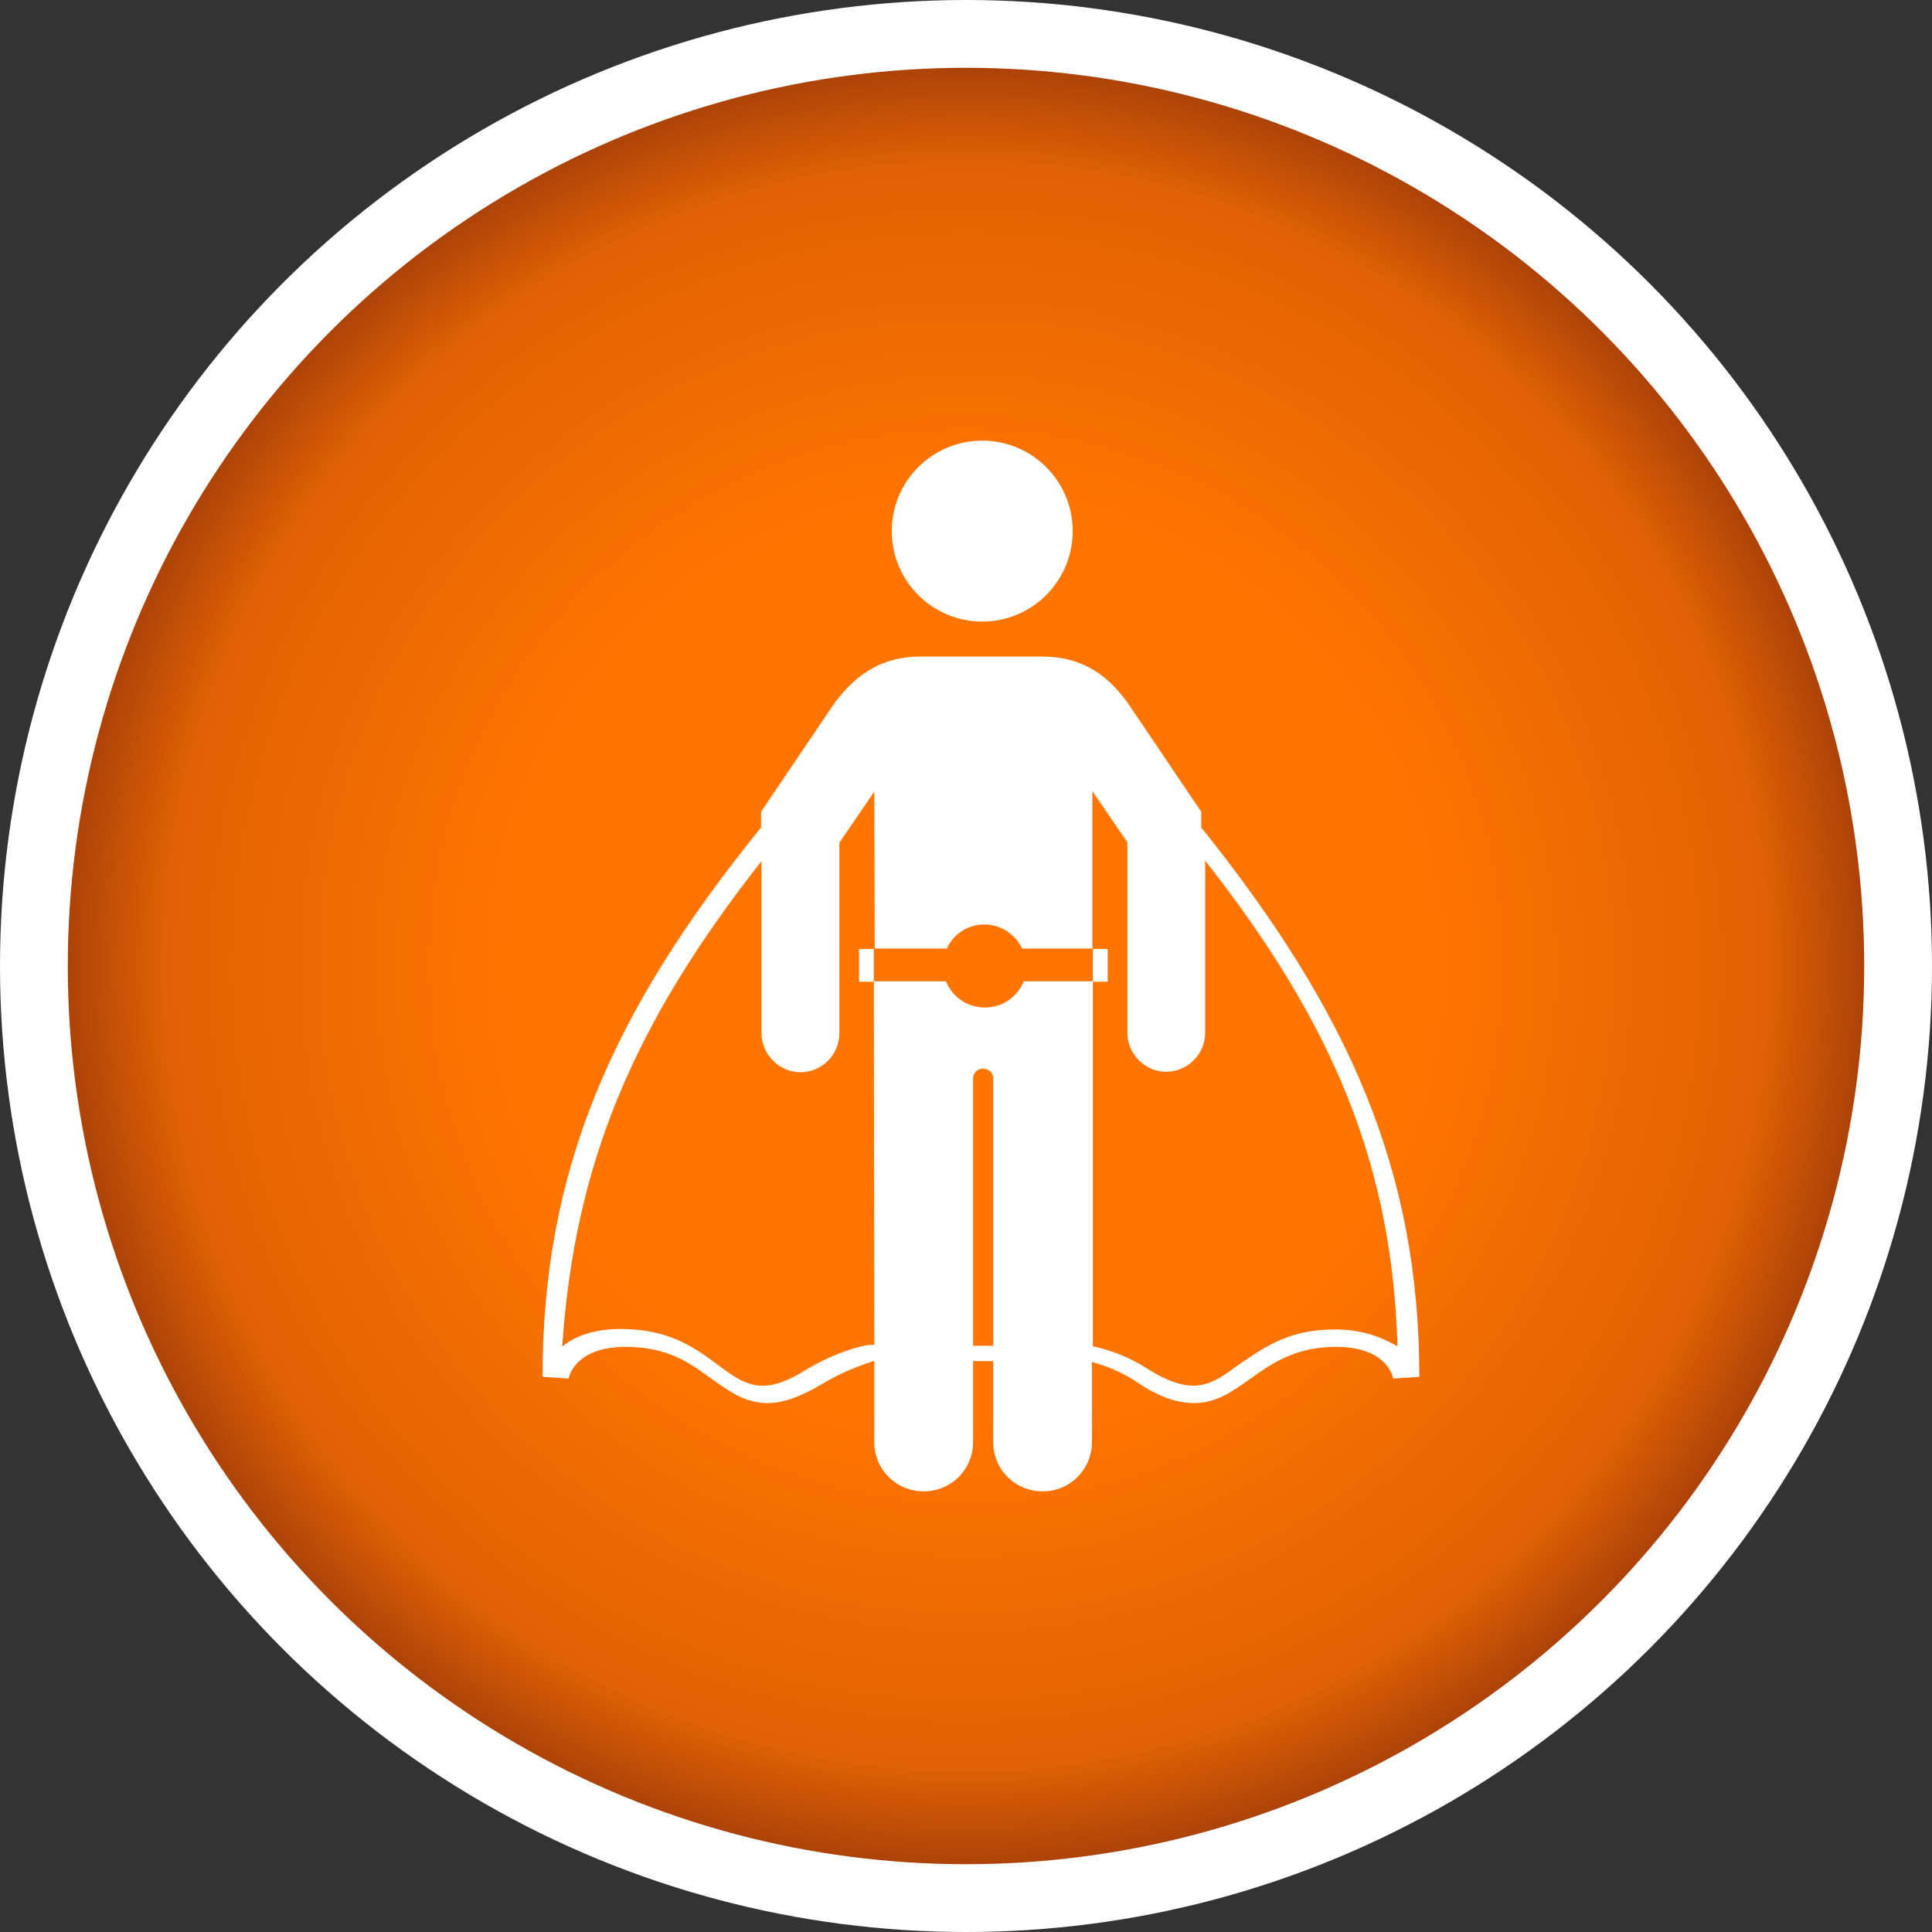 <svg width="57" height="57" viewBox="0 0 57 57" fill="none" xmlns="http://www.w3.org/2000/svg">
<rect x="0" y="0" width="57" height="57" fill="#333333" stroke="none"/>
<circle cx="28.5" cy="28.5" r="28.5" fill="white"/>
<circle cx="28.5" cy="28.5" r="26.5" fill="url(#paint0_radial_120_196)"/>
<path d="M35.44 24.412V23.948L33.261 20.724C32.59 19.796 31.803 19.37 30.72 19.37H27.174C26.078 19.37 25.304 19.834 24.634 20.724L22.454 23.948V24.412C18.031 29.867 16.007 34.548 16.007 40.621L16.78 40.673C16.78 40.621 16.987 39.641 18.702 39.745C19.798 39.796 20.417 40.26 20.984 40.673C21.5 41.034 21.964 41.395 22.648 41.395C23.061 41.395 23.576 41.24 24.26 40.828C24.776 40.518 25.291 40.312 25.768 40.157H25.794V42.543C25.794 43.355 26.439 44 27.251 44C28.064 44 28.709 43.355 28.709 42.543V40.157H29.302V42.543C29.302 43.355 29.947 44 30.759 44C31.571 44 32.216 43.355 32.216 42.543V40.183C32.654 40.299 33.132 40.492 33.622 40.828C34.241 41.24 34.769 41.395 35.233 41.395C35.904 41.395 36.381 41.034 36.897 40.673C37.464 40.26 38.148 39.796 39.179 39.745C40.895 39.641 41.101 40.621 41.101 40.673L41.875 40.621C41.875 34.548 39.811 29.867 35.44 24.412ZM29.302 39.706H28.709V31.827C28.709 31.659 28.825 31.53 29.005 31.53C29.173 31.53 29.302 31.646 29.302 31.827V39.706ZM39.141 39.229C37.89 39.28 37.168 39.848 36.549 40.26C35.775 40.828 35.246 41.24 33.905 40.415C33.338 40.041 32.771 39.835 32.242 39.719V28.964H32.68V27.997H32.242V28.951H30.204C30.024 29.403 29.585 29.725 29.057 29.725C28.528 29.725 28.09 29.403 27.909 28.951H25.781L25.794 39.68H25.614C25.046 39.783 24.415 40.041 23.796 40.402C22.493 41.227 21.977 40.867 21.152 40.248C20.533 39.783 19.798 39.267 18.56 39.216C17.58 39.164 16.948 39.422 16.587 39.732C16.948 34.367 18.663 30.241 22.467 25.405V30.486C22.467 31.105 22.983 31.634 23.615 31.634C24.247 31.634 24.763 31.118 24.763 30.486V24.864L25.794 23.355L25.807 27.984H27.935C28.128 27.559 28.554 27.275 29.044 27.275C29.534 27.275 29.959 27.572 30.153 27.984H32.229V23.342L33.261 24.851V30.473C33.261 31.092 33.776 31.621 34.408 31.621C35.027 31.621 35.556 31.105 35.556 30.473V25.392C39.36 30.228 41.075 34.406 41.23 39.719C40.753 39.448 40.121 39.177 39.141 39.229Z" fill="white"/>
<path d="M25.343 27.997V28.964H25.781V28.951V27.997H25.343Z" fill="white"/>
<path d="M28.979 18.339C30.453 18.339 31.648 17.143 31.648 15.669C31.648 14.195 30.453 13 28.979 13C27.505 13 26.31 14.195 26.31 15.669C26.31 17.143 27.505 18.339 28.979 18.339Z" fill="white"/>
<defs>
<radialGradient id="paint0_radial_120_196" cx="0" cy="0" r="1" gradientUnits="userSpaceOnUse" gradientTransform="translate(28.5 28.5) rotate(90) scale(26.5)">
<stop offset="0.5" stop-color="#FF7500"/>
<stop offset="0.885" stop-color="#E06203"/>
<stop offset="1" stop-color="#AA4109"/>
</radialGradient>
</defs>
</svg>

